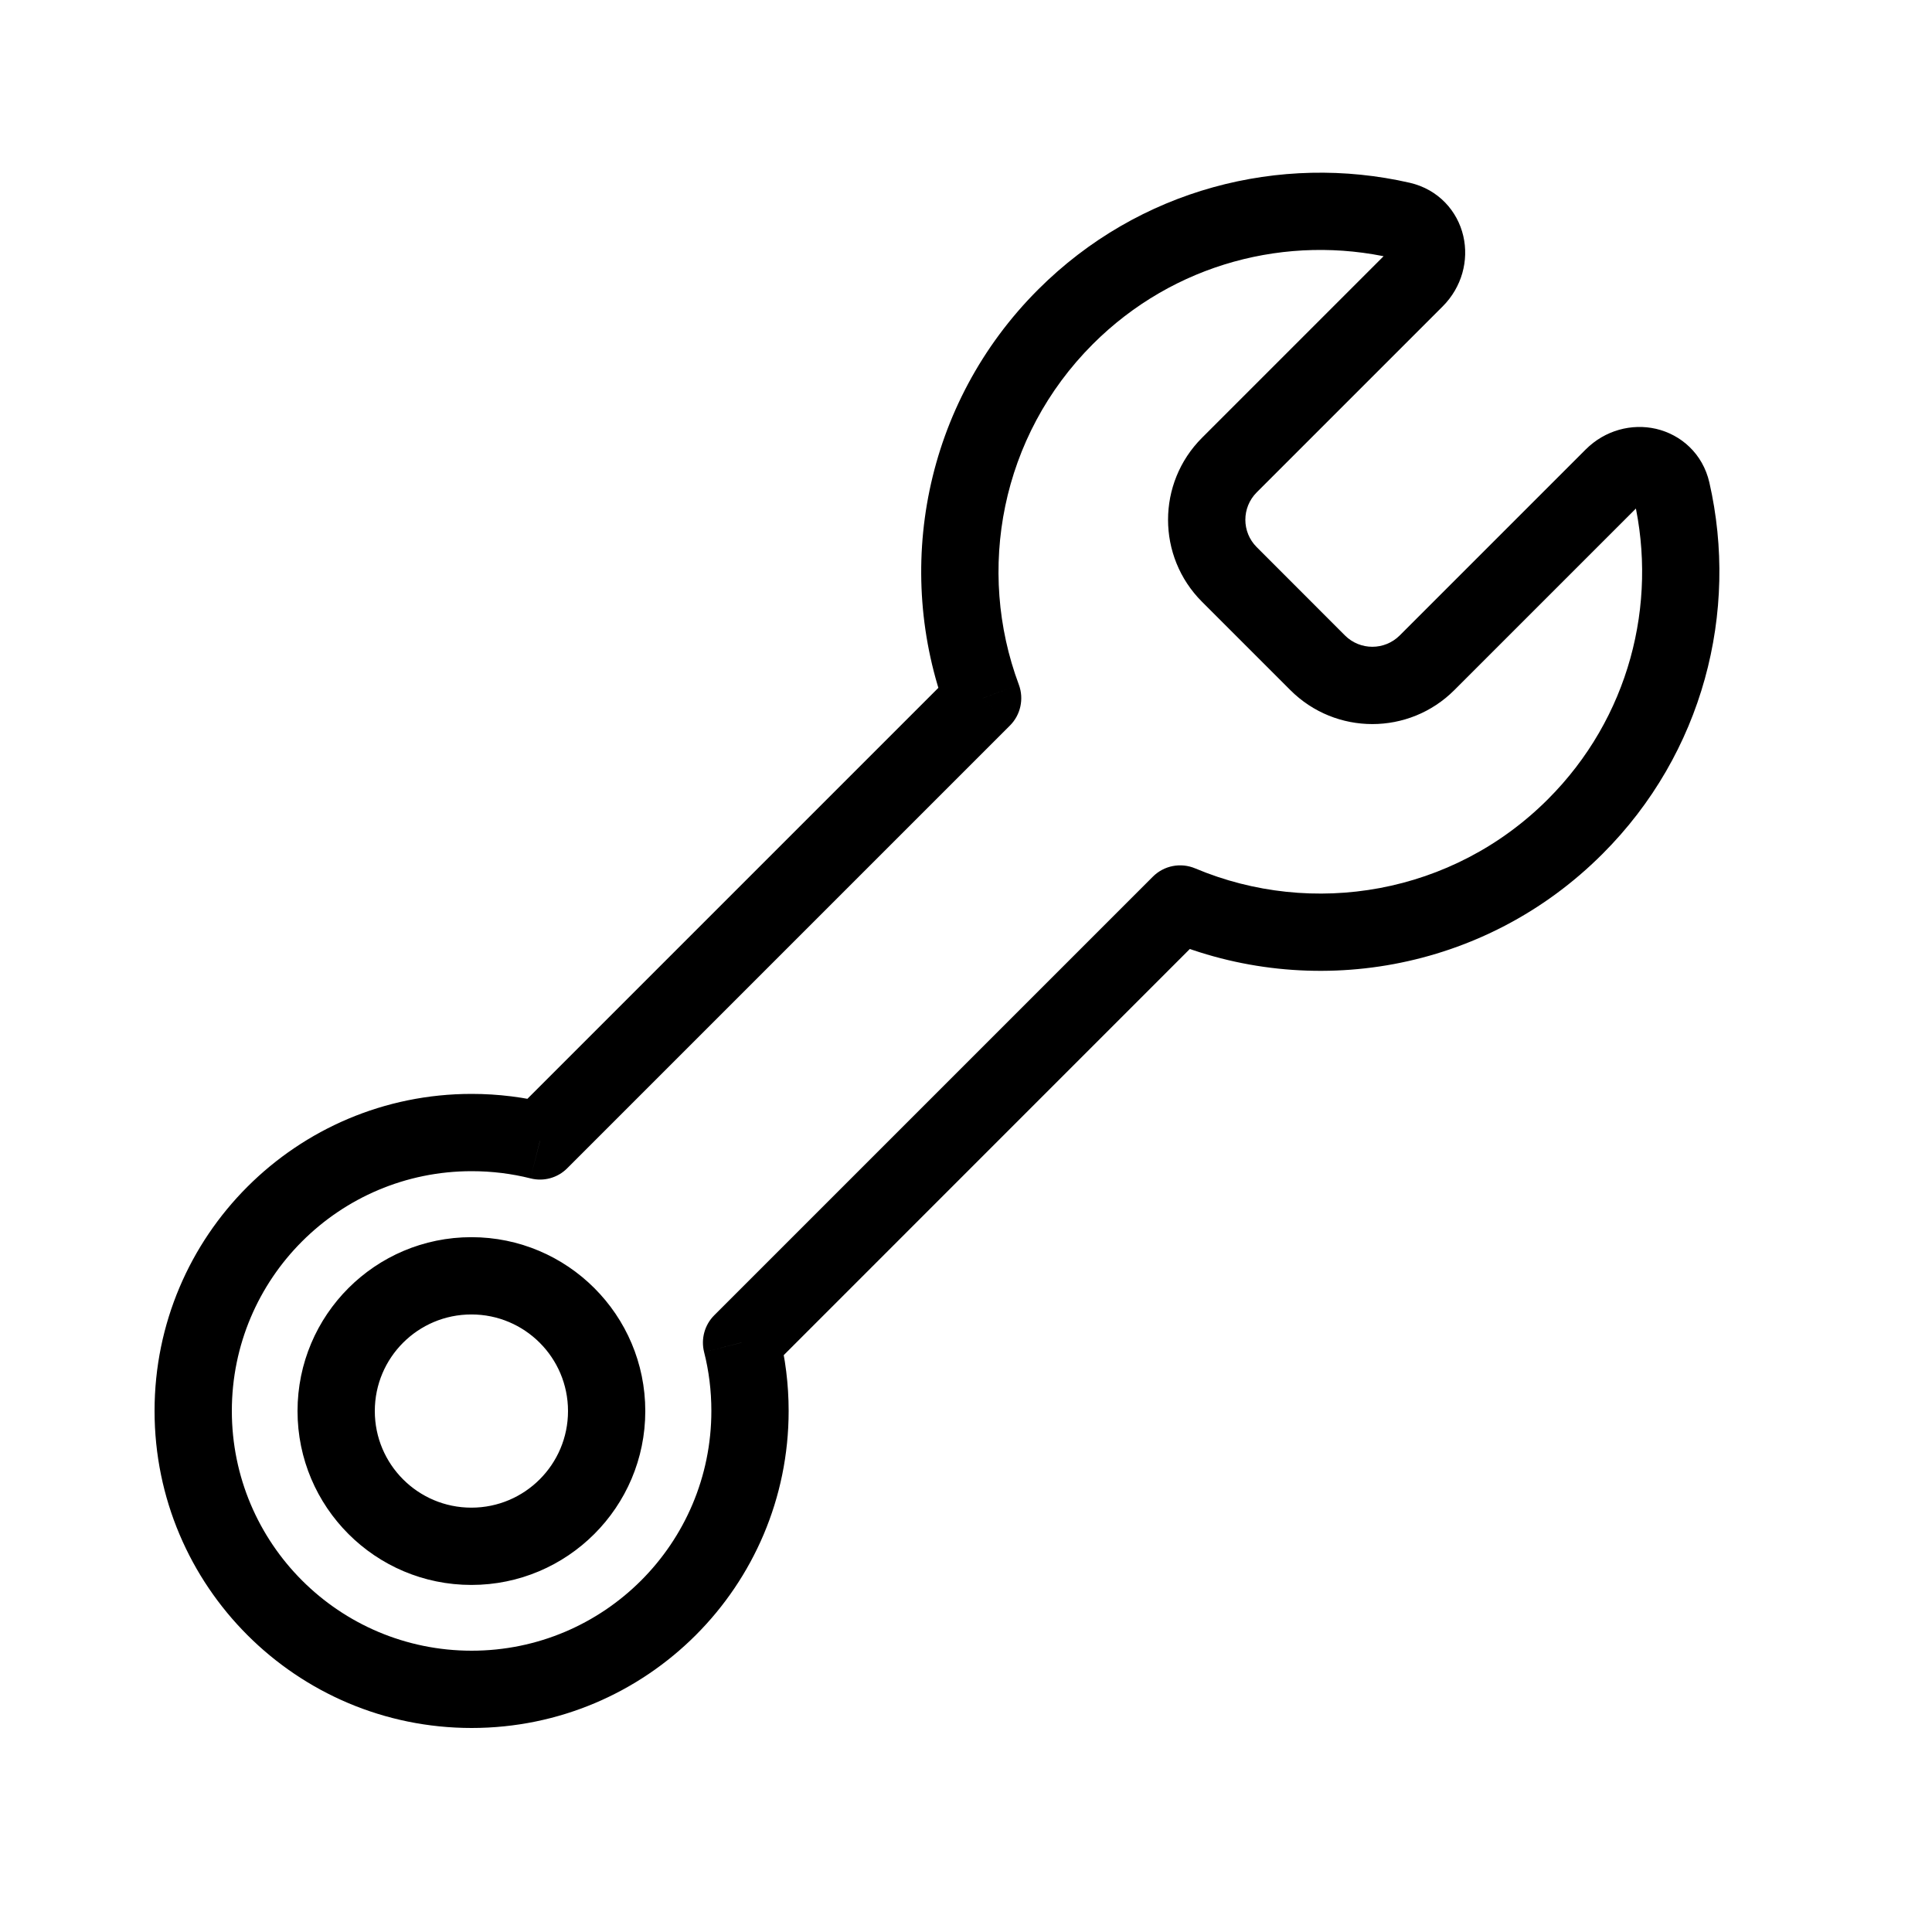 <svg width="25" height="25" viewBox="0 0 25 25" fill="none" xmlns="http://www.w3.org/2000/svg">
<path d="M20.383 10.697L20.029 10.343V10.343L20.383 10.697ZM15.272 11.698L15.466 11.237C15.278 11.158 15.062 11.2 14.918 11.344L15.272 11.698ZM21.631 6.354L22.119 6.243V6.243L21.631 6.354ZM20.872 6.169L21.226 6.523V6.523L20.872 6.169ZM18.465 8.577L18.819 8.93V8.93L18.465 8.577ZM17.051 8.577L17.404 8.223L17.051 8.577ZM15.907 7.433L16.261 7.079L16.261 7.079L15.907 7.433ZM15.907 6.019L15.554 5.665L15.907 6.019ZM18.315 3.611L17.961 3.258L17.961 3.258L18.315 3.611ZM18.13 2.852L18.242 2.365V2.365L18.13 2.852ZM13.787 4.101L13.433 3.747H13.433L13.787 4.101ZM12.716 9.035L13.069 9.388C13.207 9.25 13.252 9.043 13.184 8.86L12.716 9.035ZM6.987 14.764L6.864 15.248C7.035 15.292 7.216 15.242 7.34 15.117L6.987 14.764ZM9.596 17.373L9.242 17.02C9.118 17.144 9.068 17.325 9.111 17.496L9.596 17.373ZM20.029 10.343C18.796 11.576 16.981 11.875 15.466 11.237L15.078 12.158C16.955 12.949 19.206 12.581 20.736 11.05L20.029 10.343ZM21.144 6.466C21.453 7.818 21.081 9.292 20.029 10.343L20.736 11.05C22.041 9.746 22.501 7.916 22.119 6.243L21.144 6.466ZM21.226 6.523C21.229 6.52 21.222 6.528 21.204 6.524C21.195 6.521 21.181 6.516 21.167 6.502C21.151 6.487 21.145 6.472 21.144 6.466L22.119 6.243C22.033 5.869 21.751 5.624 21.429 5.549C21.115 5.477 20.769 5.566 20.519 5.816L21.226 6.523ZM18.819 8.93L21.226 6.523L20.519 5.816L18.112 8.223L18.819 8.93ZM16.697 8.93C17.283 9.516 18.233 9.516 18.819 8.93L18.112 8.223C17.916 8.418 17.6 8.418 17.404 8.223L16.697 8.93ZM15.554 7.787L16.697 8.93L17.404 8.223L16.261 7.079L15.554 7.787ZM15.554 5.665C14.968 6.251 14.968 7.201 15.554 7.787L16.261 7.079C16.066 6.884 16.066 6.568 16.261 6.372L15.554 5.665ZM17.961 3.258L15.554 5.665L16.261 6.372L18.668 3.965L17.961 3.258ZM18.018 3.34C18.013 3.338 17.997 3.332 17.982 3.317C17.969 3.303 17.963 3.289 17.961 3.28C17.957 3.262 17.964 3.255 17.961 3.258L18.668 3.965C18.918 3.715 19.008 3.368 18.935 3.054C18.861 2.733 18.615 2.451 18.242 2.365L18.018 3.34ZM14.14 4.454C15.192 3.402 16.666 3.03 18.018 3.34L18.242 2.365C16.568 1.982 14.738 2.442 13.433 3.747L14.14 4.454ZM13.184 8.86C12.63 7.377 12.95 5.645 14.14 4.454L13.433 3.747C11.955 5.225 11.561 7.374 12.247 9.21L13.184 8.86ZM7.34 15.117L13.069 9.388L12.362 8.681L6.633 14.41L7.34 15.117ZM6.103 15.155C6.366 15.155 6.621 15.187 6.864 15.248L7.109 14.279C6.786 14.198 6.449 14.155 6.103 14.155V15.155ZM3 18.257C3 16.544 4.389 15.155 6.103 15.155V14.155C3.837 14.155 2 15.991 2 18.257H3ZM6.103 21.36C4.389 21.36 3 19.971 3 18.257H2C2 20.523 3.837 22.36 6.103 22.36V21.36ZM9.205 18.257C9.205 19.971 7.816 21.36 6.103 21.36V22.36C8.368 22.36 10.205 20.523 10.205 18.257H9.205ZM9.111 17.496C9.173 17.739 9.205 17.994 9.205 18.257H10.205C10.205 17.911 10.162 17.573 10.081 17.251L9.111 17.496ZM14.918 11.344L9.242 17.02L9.95 17.727L15.625 12.051L14.918 11.344ZM7.35 18.259C7.35 18.949 6.79 19.509 6.1 19.509V20.509C7.342 20.509 8.35 19.501 8.35 18.259H7.35ZM6.1 17.009C6.79 17.009 7.35 17.568 7.35 18.259H8.35C8.35 17.016 7.342 16.009 6.1 16.009V17.009ZM4.85 18.259C4.85 17.568 5.409 17.009 6.1 17.009V16.009C4.857 16.009 3.85 17.016 3.85 18.259H4.85ZM6.1 19.509C5.409 19.509 4.85 18.949 4.85 18.259H3.85C3.85 19.501 4.857 20.509 6.1 20.509V19.509Z" fill="black"/>
</svg>
